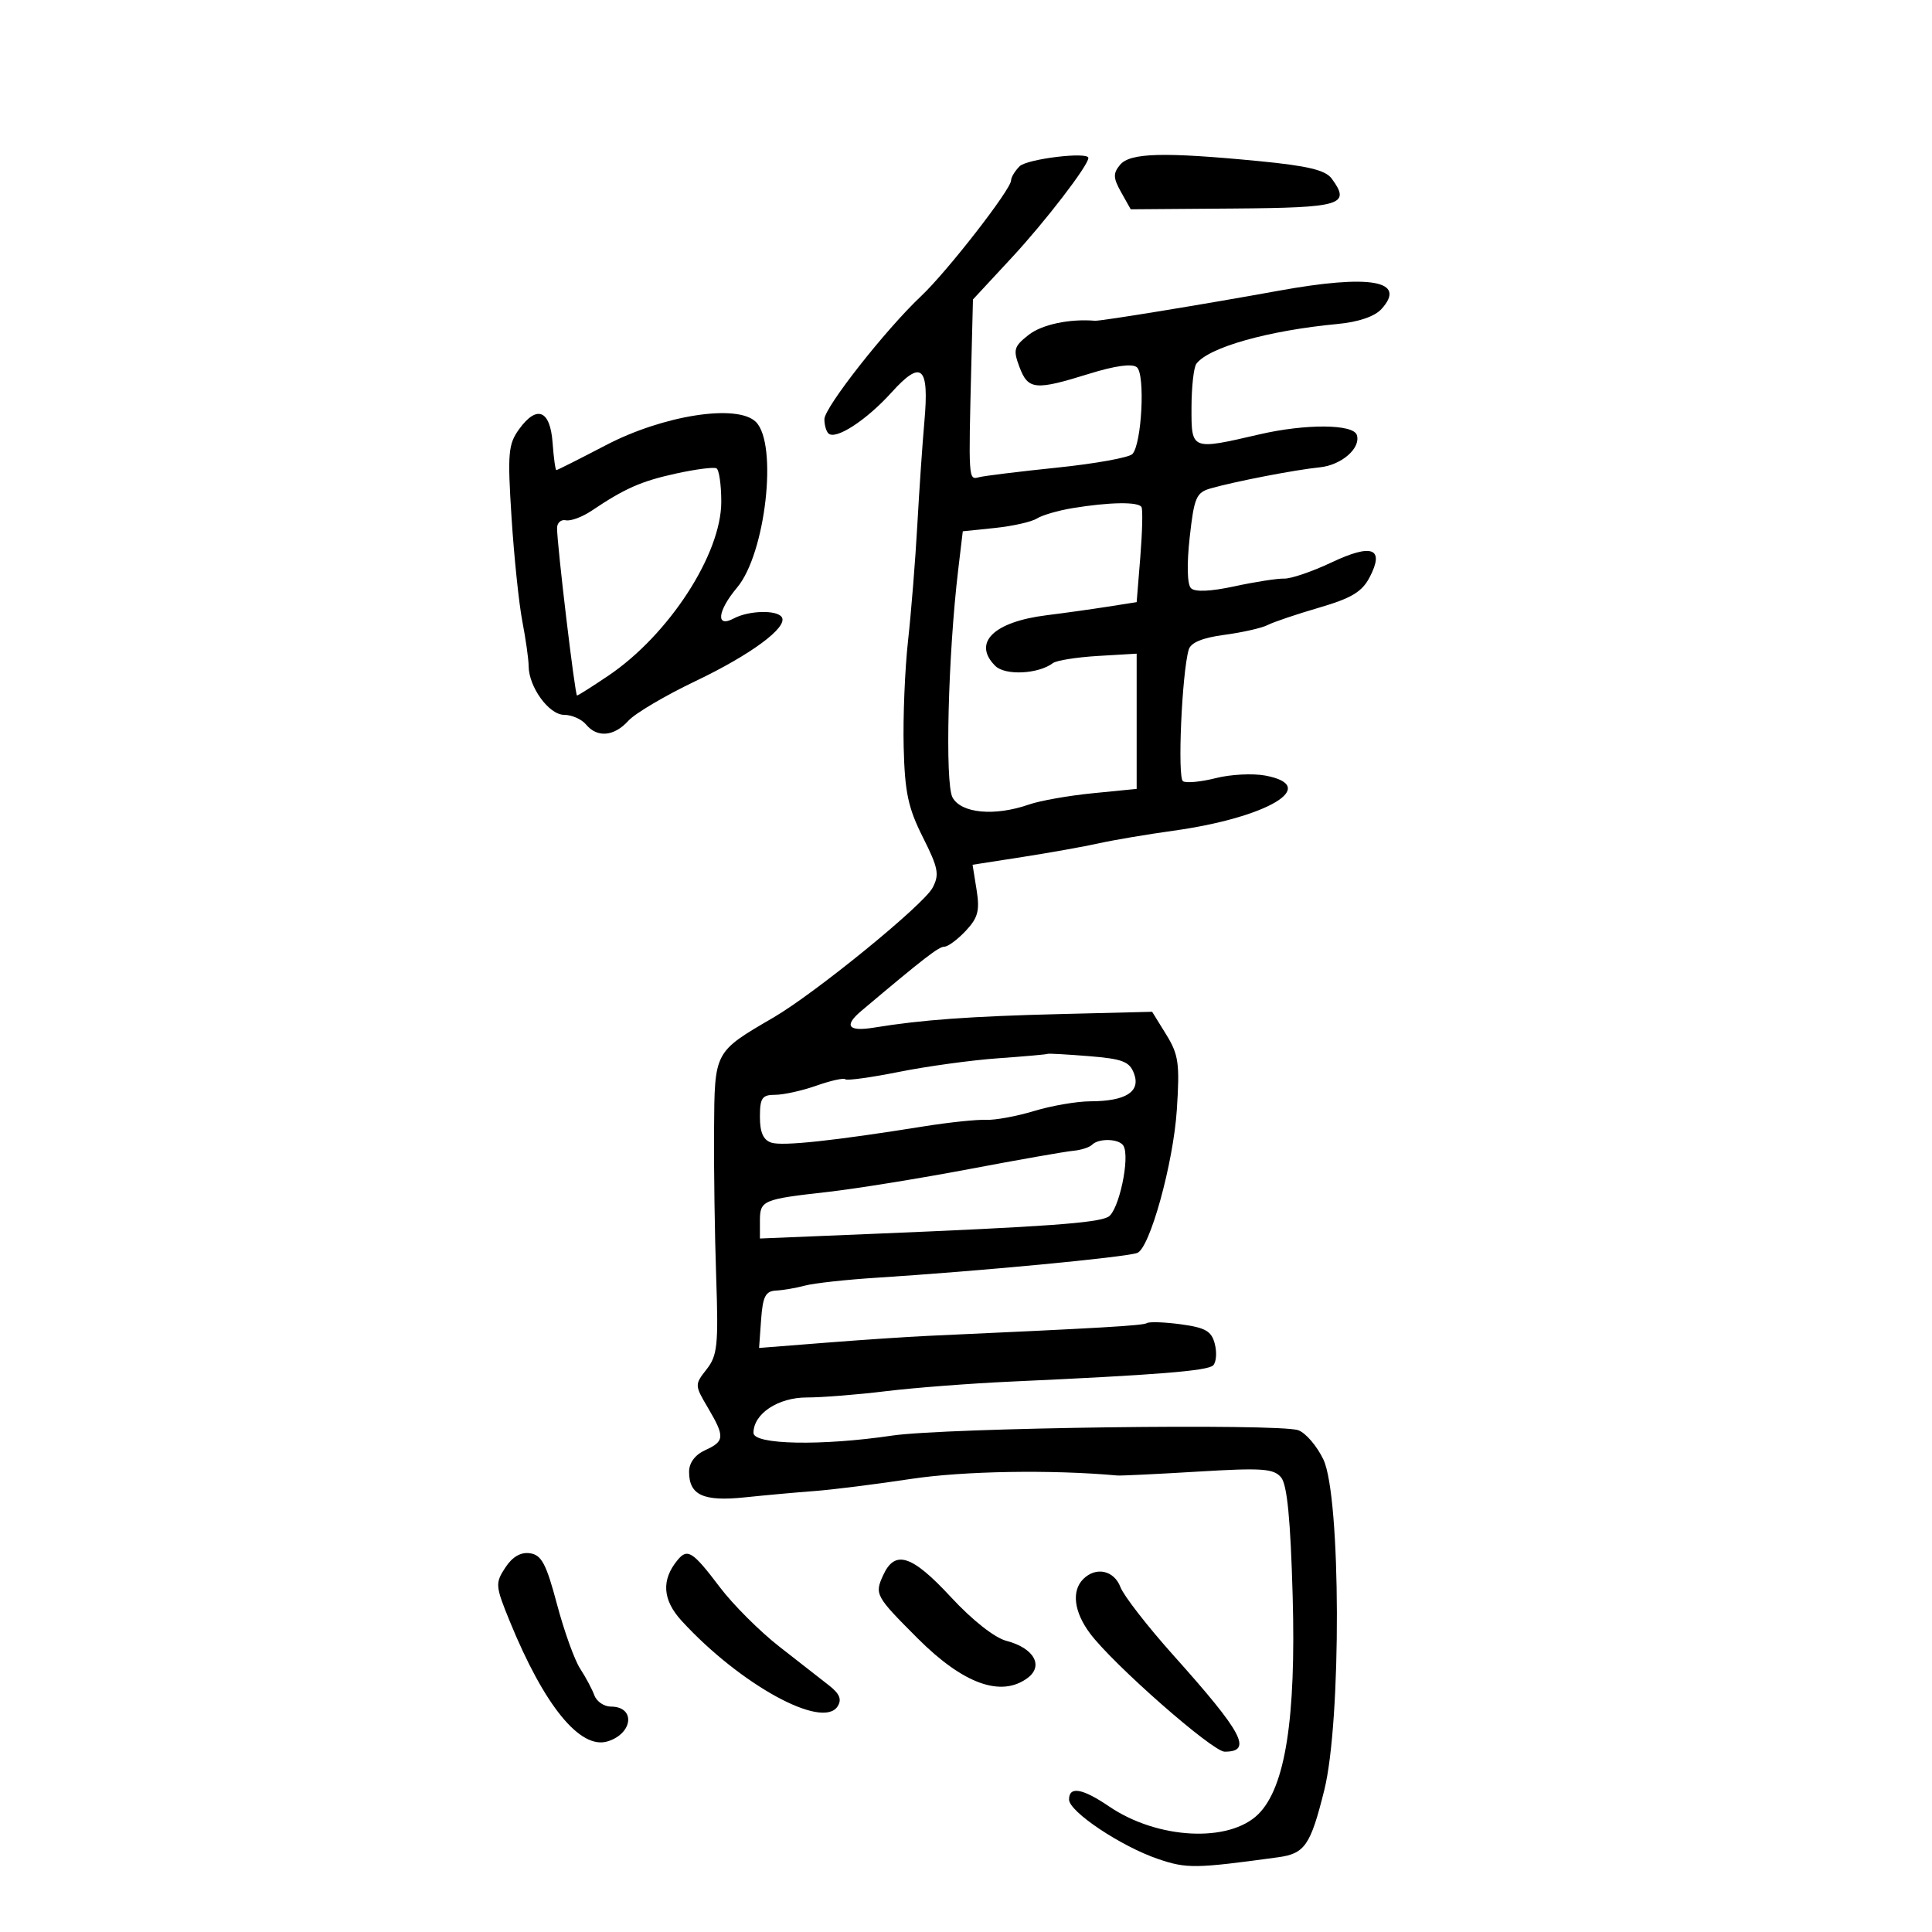 <svg xmlns="http://www.w3.org/2000/svg" width="300" height="300" viewBox="0 0 300 300" version="1.1">
	<path d="M 158.322 25.821 C 157.595 26.548, 157 27.534, 157 28.012 C 157 29.407, 147.067 42.178, 143.008 46.001 C 137.536 51.156, 128.027 63.256, 128.013 65.083 C 128.006 65.954, 128.282 66.949, 128.627 67.293 C 129.719 68.386, 134.516 65.278, 138.437 60.938 C 143.109 55.766, 144.311 56.842, 143.535 65.500 C 143.239 68.800, 142.747 76, 142.442 81.500 C 142.136 87, 141.487 95.100, 140.999 99.500 C 140.511 103.900, 140.206 111.325, 140.322 116 C 140.496 123.031, 141.010 125.451, 143.299 130 C 145.707 134.787, 145.902 135.807, 144.802 137.865 C 143.374 140.539, 126.616 154.200, 120.101 158 C 110.853 163.396, 110.963 163.187, 110.878 175.500 C 110.836 181.550, 110.986 191.836, 111.210 198.358 C 111.571 208.862, 111.401 210.491, 109.721 212.627 C 107.854 215.001, 107.857 215.092, 109.912 218.576 C 112.581 223.100, 112.538 223.798, 109.500 225.182 C 107.928 225.898, 107 227.144, 107 228.538 C 107 232.167, 109.218 233.182, 115.673 232.507 C 118.878 232.172, 123.750 231.731, 126.500 231.526 C 129.250 231.322, 135.973 230.478, 141.440 229.650 C 149.614 228.412, 163.268 228.184, 173.500 229.114 C 174.050 229.164, 179.697 228.891, 186.049 228.508 C 195.982 227.909, 197.785 228.036, 198.927 229.412 C 199.869 230.547, 200.392 235.915, 200.726 247.873 C 201.256 266.842, 199.580 277.511, 195.419 281.672 C 190.904 286.187, 179.761 285.628, 172.227 280.508 C 168.066 277.681, 166 277.323, 166 279.429 C 166 281.317, 174.091 286.715, 179.851 288.671 C 184.282 290.175, 185.618 290.155, 198.470 288.395 C 202.613 287.827, 203.492 286.550, 205.627 278 C 208.310 267.257, 208.224 232.381, 205.500 226.642 C 204.506 224.548, 202.750 222.497, 201.597 222.085 C 198.570 221.004, 146.791 221.690, 138.500 222.921 C 127.586 224.542, 117 224.334, 117 222.500 C 117 219.529, 120.805 217, 125.276 217 C 127.628 217, 133.141 216.562, 137.526 216.027 C 141.912 215.491, 150.675 214.818, 157 214.531 C 179.624 213.503, 187.513 212.870, 188.377 212.015 C 188.859 211.537, 188.979 210.051, 188.642 208.711 C 188.139 206.705, 187.218 206.165, 183.412 205.643 C 180.872 205.295, 178.470 205.210, 178.075 205.454 C 177.451 205.839, 171.220 206.202, 144.027 207.436 C 140.987 207.573, 133.858 208.052, 128.185 208.498 L 117.870 209.310 118.185 204.905 C 118.442 201.314, 118.869 200.481, 120.500 200.399 C 121.600 200.344, 123.625 199.996, 125 199.626 C 126.375 199.257, 131.325 198.710, 136 198.412 C 152.077 197.386, 174.537 195.255, 176.577 194.561 C 178.524 193.900, 182.193 180.662, 182.737 172.337 C 183.208 165.139, 183.013 163.757, 181.088 160.642 L 178.904 157.109 164.702 157.461 C 150.675 157.809, 143.065 158.361, 135.750 159.561 C 131.692 160.226, 130.980 159.304, 133.750 156.969 C 143.463 148.782, 145.768 147, 146.640 147 C 147.196 147, 148.690 145.894, 149.960 144.542 C 151.864 142.515, 152.160 141.400, 151.645 138.182 L 151.021 134.279 158.761 133.073 C 163.017 132.410, 168.368 131.452, 170.652 130.944 C 172.935 130.436, 178.110 129.562, 182.152 129.002 C 196.876 126.960, 205.088 122.045, 196.477 120.430 C 194.539 120.066, 191.078 120.244, 188.787 120.826 C 186.495 121.408, 184.203 121.625, 183.692 121.309 C 182.813 120.767, 183.522 104.524, 184.583 100.875 C 184.901 99.782, 186.710 99.031, 190.115 98.579 C 192.898 98.210, 195.923 97.524, 196.837 97.055 C 197.752 96.585, 201.354 95.368, 204.843 94.351 C 209.856 92.888, 211.498 91.899, 212.678 89.635 C 215.037 85.106, 213.076 84.346, 206.753 87.337 C 203.772 88.747, 200.471 89.875, 199.417 89.844 C 198.363 89.812, 194.889 90.351, 191.698 91.042 C 187.975 91.847, 185.552 91.952, 184.933 91.333 C 184.348 90.748, 184.270 87.646, 184.734 83.458 C 185.423 77.241, 185.751 76.475, 188 75.835 C 191.855 74.739, 201.116 72.951, 204.933 72.566 C 208.316 72.225, 211.352 69.572, 210.686 67.540 C 210.127 65.835, 202.716 65.790, 195.565 67.449 C 184.939 69.913, 184.998 69.936, 185.015 63.250 C 185.024 60.087, 185.361 57.049, 185.765 56.498 C 187.638 53.946, 196.931 51.321, 207.675 50.310 C 210.955 50.002, 213.462 49.147, 214.523 47.975 C 218.513 43.565, 212.789 42.558, 198.500 45.154 C 186.805 47.279, 170.896 49.878, 170.024 49.806 C 166.052 49.479, 161.771 50.392, 159.723 52.003 C 157.428 53.809, 157.288 54.303, 158.307 57.003 C 159.644 60.543, 160.738 60.649, 169.110 58.043 C 173.149 56.786, 175.804 56.423, 176.533 57.027 C 177.851 58.121, 177.295 68.943, 175.840 70.500 C 175.326 71.050, 170.089 71.998, 164.203 72.606 C 158.316 73.214, 152.825 73.889, 152 74.106 C 150.371 74.534, 150.375 74.594, 150.836 56.250 L 151.081 46.500 157.112 40 C 162.314 34.393, 169 25.690, 169 24.526 C 169 23.518, 159.470 24.674, 158.322 25.821 M 173.921 25.595 C 172.817 26.926, 172.845 27.632, 174.087 29.845 L 175.577 32.500 191.539 32.380 C 208.365 32.253, 209.792 31.817, 206.779 27.724 C 205.813 26.412, 203.054 25.751, 195.500 25.019 C 180.673 23.584, 175.475 23.723, 173.921 25.595 M 80.611 66.637 C 78.912 68.982, 78.793 70.372, 79.433 80.373 C 79.825 86.493, 80.580 93.750, 81.111 96.500 C 81.642 99.250, 82.081 102.368, 82.087 103.428 C 82.105 106.680, 85.247 111, 87.593 111 C 88.782 111, 90.315 111.675, 91 112.500 C 92.742 114.599, 95.357 114.368, 97.575 111.917 C 98.611 110.772, 103.294 108.006, 107.980 105.771 C 116.597 101.661, 122.364 97.398, 121.405 95.847 C 120.681 94.674, 116.269 94.785, 113.934 96.035 C 111.101 97.551, 111.394 94.873, 114.461 91.229 C 118.880 85.977, 120.813 68.956, 117.380 65.523 C 114.531 62.674, 103.035 64.452, 94.083 69.127 C 90.004 71.257, 86.542 73, 86.391 73 C 86.239 73, 85.977 71.091, 85.807 68.759 C 85.439 63.671, 83.370 62.826, 80.611 66.637 M 105 73.525 C 99.574 74.712, 97.033 75.831, 91.866 79.306 C 90.418 80.280, 88.618 80.948, 87.866 80.789 C 87.115 80.630, 86.500 81.175, 86.500 82 C 86.500 84.624, 89.287 108, 89.600 108 C 89.765 108, 91.957 106.612, 94.472 104.915 C 103.868 98.573, 112 86.050, 112 77.921 C 112 75.279, 111.662 72.939, 111.250 72.719 C 110.838 72.500, 108.025 72.862, 105 73.525 M 166.500 78.910 C 164.300 79.273, 161.825 79.996, 161 80.517 C 160.175 81.038, 157.250 81.697, 154.500 81.982 L 149.500 82.500 148.786 88.500 C 147.213 101.711, 146.715 121.600, 147.902 123.817 C 149.231 126.299, 154.450 126.785, 159.790 124.923 C 161.489 124.331, 165.944 123.543, 169.690 123.173 L 176.500 122.500 176.500 112 L 176.500 101.500 170.500 101.855 C 167.200 102.051, 164.050 102.550, 163.500 102.965 C 161.224 104.681, 156.072 104.929, 154.539 103.396 C 150.968 99.825, 154.274 96.562, 162.500 95.536 C 165.250 95.194, 169.525 94.595, 172 94.207 L 176.500 93.500 177.066 86.500 C 177.377 82.650, 177.463 79.162, 177.257 78.750 C 176.826 77.887, 172.290 77.955, 166.500 78.910 M 162.670 163.644 C 162.577 163.728, 159.125 164.035, 155 164.328 C 150.875 164.620, 143.943 165.571, 139.596 166.442 C 135.249 167.313, 131.496 167.829, 131.256 167.589 C 131.016 167.349, 129.003 167.793, 126.784 168.576 C 124.564 169.359, 121.680 170, 120.374 170 C 118.336 170, 118 170.486, 118 173.433 C 118 175.855, 118.528 177.033, 119.793 177.434 C 121.547 177.991, 129.472 177.142, 143.500 174.895 C 147.350 174.278, 151.661 173.826, 153.081 173.890 C 154.501 173.954, 157.876 173.335, 160.581 172.514 C 163.286 171.693, 167.217 171.017, 169.316 171.011 C 174.802 170.995, 177.130 169.529, 176.103 166.735 C 175.404 164.835, 174.348 164.424, 169.061 163.996 C 165.640 163.719, 162.764 163.561, 162.670 163.644 M 169.584 177.750 C 169.171 178.162, 167.859 178.586, 166.667 178.692 C 165.475 178.797, 158.200 180.076, 150.500 181.534 C 142.800 182.992, 132.900 184.590, 128.500 185.086 C 118.364 186.227, 118 186.385, 118 189.626 L 118 192.315 135.250 191.603 C 162.244 190.490, 170.296 189.912, 172.071 188.962 C 173.727 188.076, 175.526 179.660, 174.436 177.897 C 173.763 176.808, 170.620 176.713, 169.584 177.750 M 78.460 243.421 C 76.879 245.833, 76.914 246.260, 79.147 251.732 C 84.504 264.864, 90.099 271.726, 94.364 270.396 C 98.320 269.163, 98.704 265, 94.862 265 C 93.803 265, 92.647 264.212, 92.293 263.250 C 91.939 262.288, 90.941 260.415, 90.075 259.090 C 89.209 257.764, 87.593 253.264, 86.484 249.090 C 84.821 242.830, 84.088 241.445, 82.297 241.189 C 80.857 240.982, 79.565 241.734, 78.460 243.421 M 105.230 242.222 C 102.657 245.323, 102.862 248.433, 105.855 251.694 C 114.936 261.592, 127.716 268.603, 130.057 264.972 C 130.746 263.902, 130.390 263.016, 128.753 261.731 C 127.514 260.758, 124.025 258.032, 121 255.673 C 117.975 253.313, 113.820 249.162, 111.767 246.447 C 107.578 240.908, 106.760 240.379, 105.230 242.222 M 137.131 244.612 C 135.786 247.564, 135.942 247.849, 142.500 254.410 C 149.576 261.491, 155.452 263.608, 159.559 260.559 C 162.112 258.663, 160.536 255.896, 156.275 254.791 C 154.446 254.318, 150.978 251.583, 147.660 247.999 C 141.585 241.438, 138.962 240.594, 137.131 244.612 M 168.200 245.200 C 166.360 247.040, 166.766 250.297, 169.250 253.625 C 172.845 258.440, 188.278 272, 190.163 272 C 194.549 272, 193.004 269.094, 182.202 257.030 C 178.188 252.547, 174.487 247.781, 173.977 246.439 C 172.985 243.830, 170.174 243.226, 168.200 245.200" stroke="none" fill="black" fill-rule="evenodd"/>
</svg>
